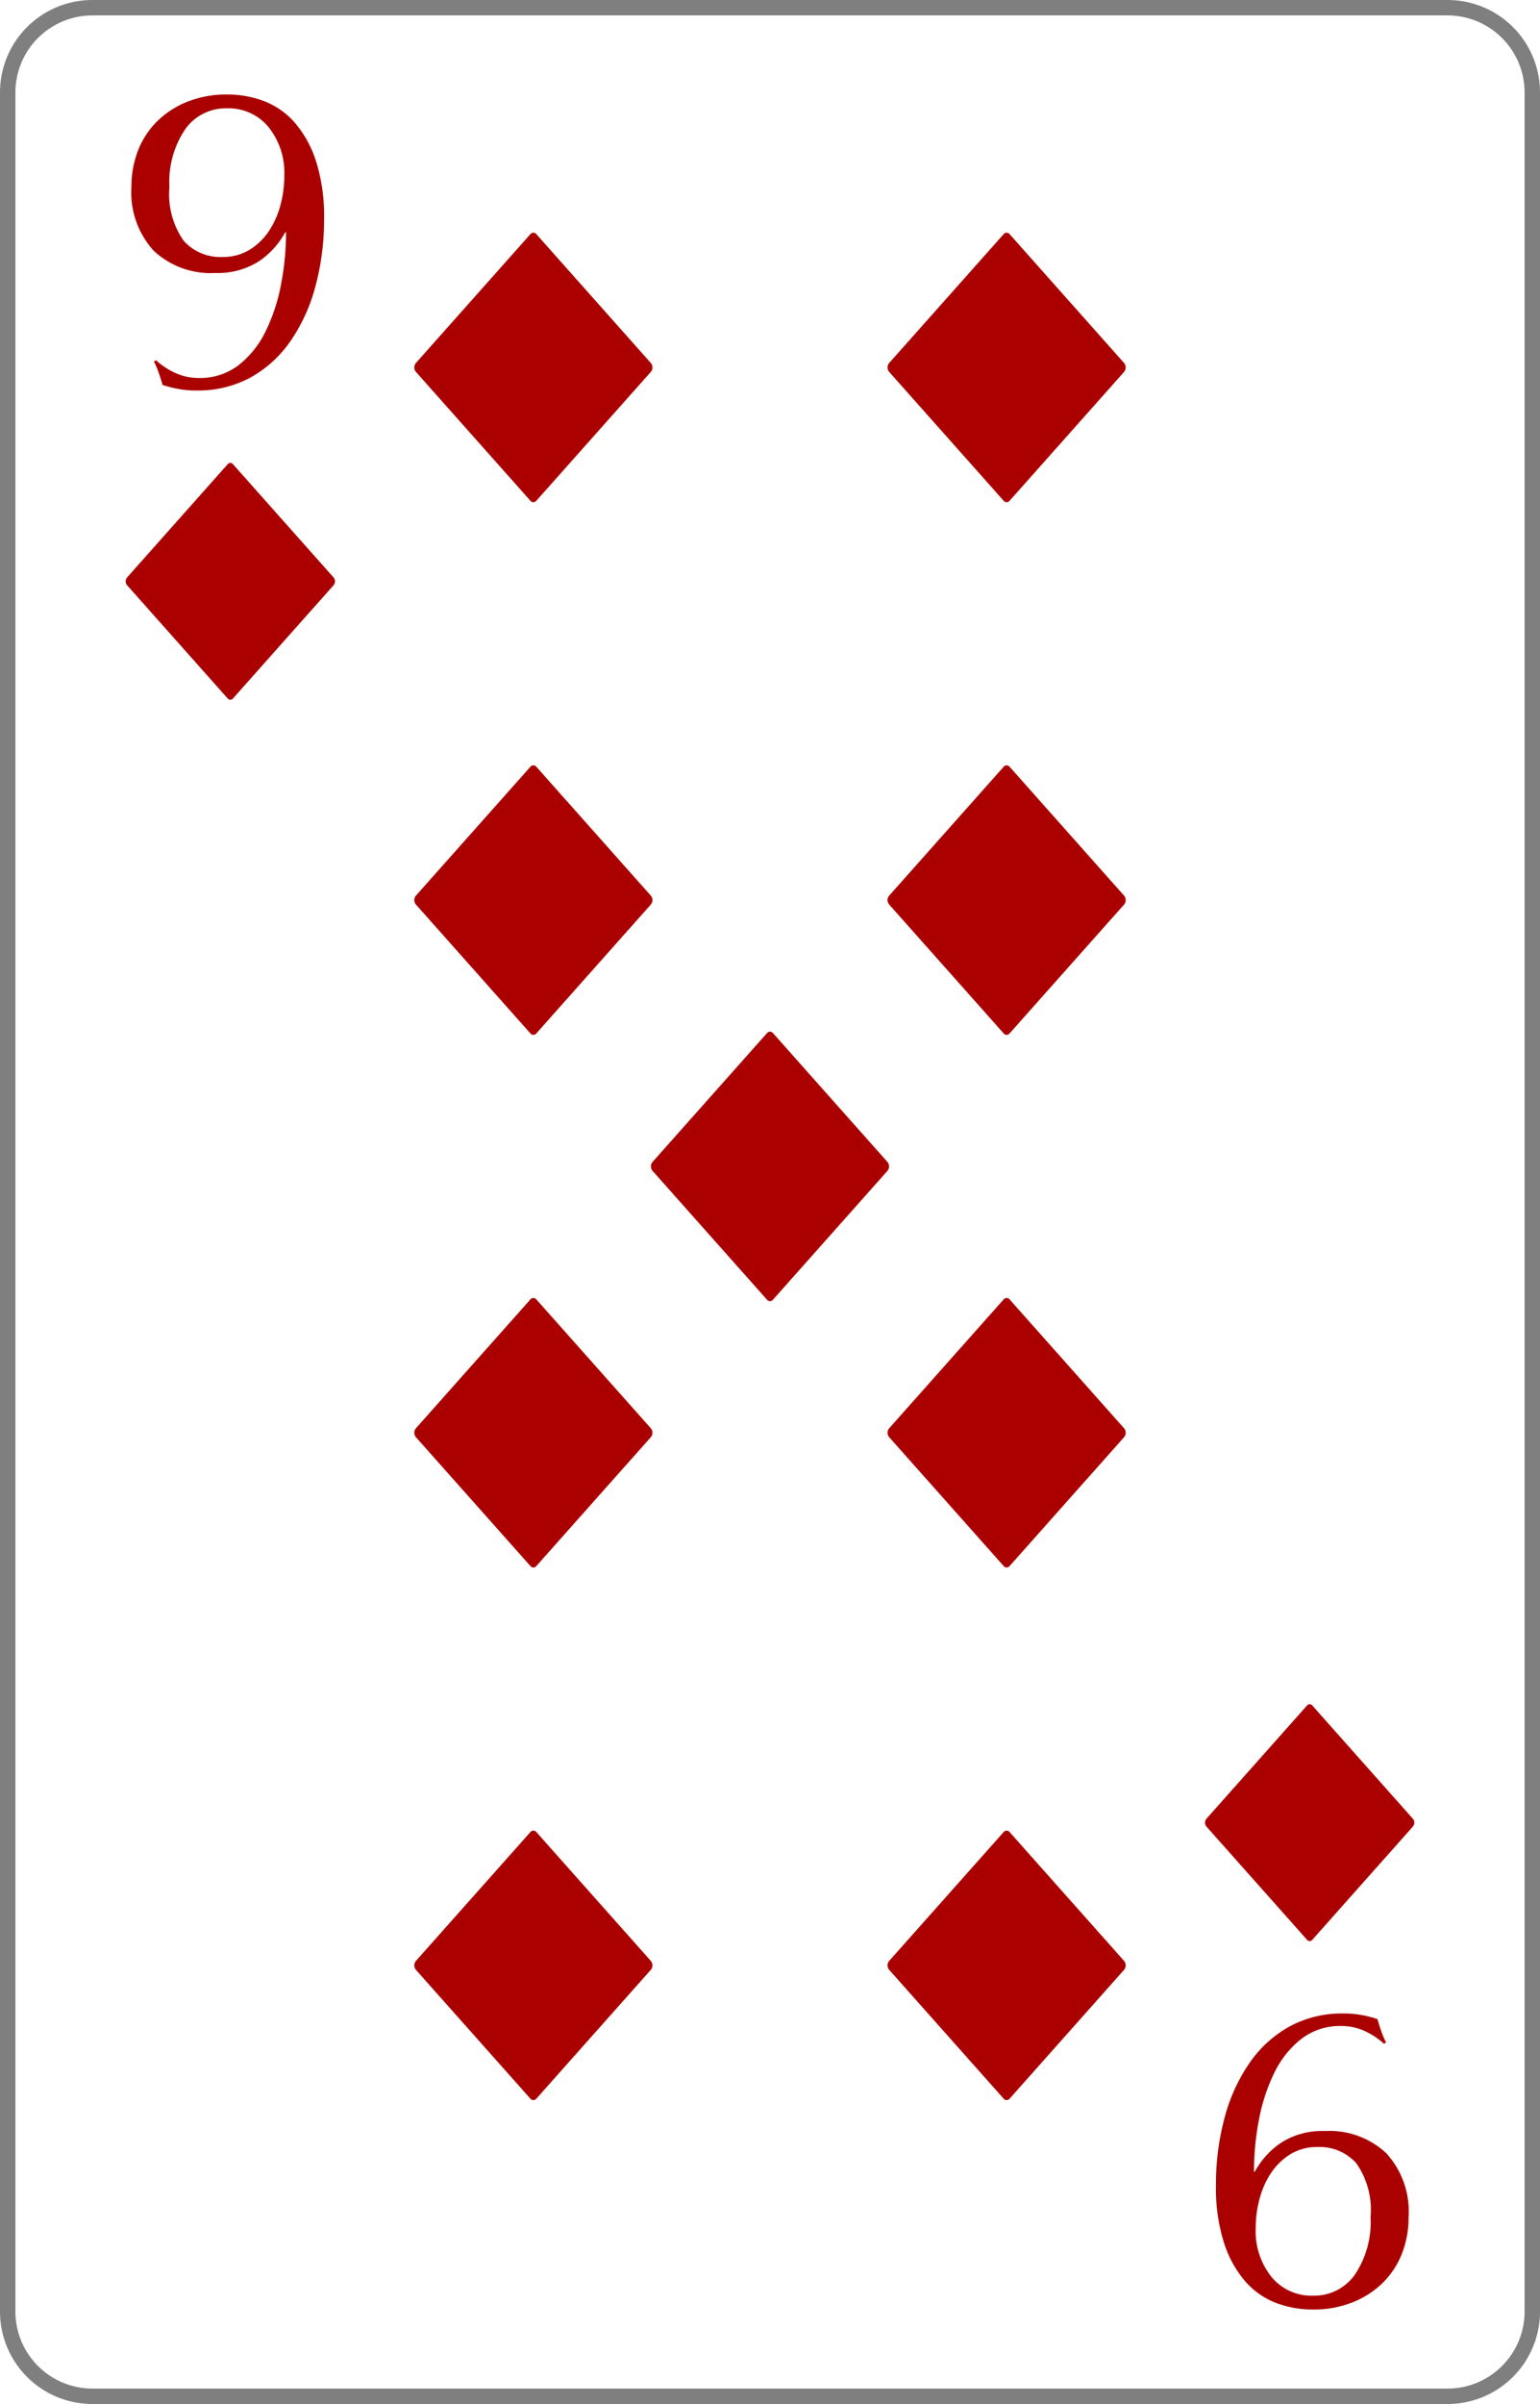 <svg id="dee923a4-d17d-4c90-b250-599a4d93f0b0" data-name="レイヤー 1" xmlns="http://www.w3.org/2000/svg" xmlns:xlink="http://www.w3.org/1999/xlink" viewBox="0 0 100 156"><defs><style>.\35 6d452bd-0651-4122-9ea5-852f118761c3{fill:none;}.e84e0bc1-9f72-4cbf-b317-d8e2a9081410{fill:#fff;}.\39 f214479-0547-41d0-9c7c-9d1ff11ffc54{fill:#7f7f7f;}.\32 e17e9cd-573f-420f-a472-5b8957bfb869{clip-path:url(#63e83d19-f7c5-4105-82e9-d47743afaba0);}.e59b2770-ba72-4111-9de7-1487f93949c1{fill:#a00;}.\34 9e5b482-9c36-4e06-8ed4-a56e2c46e270{clip-path:url(#ebffd594-4148-4866-bab1-77e060b71830);}.\35 54b85cc-3939-4c15-9b27-a1177da47c3c{clip-path:url(#549afa25-33d6-456c-899f-59139a36b318);}.fafcaa9a-1f6a-40ee-9c1f-0ec01f8603de{clip-path:url(#b216f089-d300-47ec-9cf2-e98cdf4a6c63);}.ca6b0eed-321f-4707-8cc5-533656d66869{clip-path:url(#3f651576-5128-49cd-939e-a8109bde7125);}.\33 65f3b30-f9bc-4be2-bb4b-f792bdc38a6d{clip-path:url(#48e657d6-d1c8-4fb0-95fd-775100bf0865);}.\31 930be0b-20c4-4cf6-9ea0-37b7e5051144{clip-path:url(#67ee39ac-a55c-4a02-bf11-2730dff62df8);}.\32 c2ed990-42f3-4df5-a060-b0409086eee5{clip-path:url(#dc2c7d8a-2d04-4bb1-b060-3091afb7c371);}.\31 01155b8-7d64-4736-8fa9-9ded5abb0a68{clip-path:url(#025079b6-446e-46b0-97ce-6bd8358e52c3);}.a9d6beab-fda0-426f-83f1-919fab9c3380{clip-path:url(#09fe72a3-4260-4ffa-a096-1ac42dac420e);}.\36 126b86e-a2f5-4934-b005-dfbf25a7eecc{clip-path:url(#28d2453a-0658-488f-9f50-1d1c0b99f0e1);}.ef4678df-acba-431f-b799-2976c2d70259{clip-path:url(#cb4b9869-900b-4b71-a3b9-1f6d2972393e);}.f50a5850-9760-4e34-88f6-d7a0ef6f9e9b{clip-path:url(#f68b835d-2df2-4ddb-bbd6-cea3912d6fb1);}.\38 093c458-b315-45c0-b858-4eee45c57462{clip-path:url(#9e699af7-7bc0-4b3c-8241-ab1c1cb0c1b5);}.\35 bc68496-ab3d-4403-823a-f6bb69fac6f7{clip-path:url(#d200a3e5-be0d-4346-a025-eb16fa9df845);}.\37 d447d35-8398-467d-a5ef-e96b470890c9{clip-path:url(#523cba8f-8188-4b71-b94d-31e994fe98bd);}.\36 bd1716a-665b-4eab-9b83-2f5606b07e2c{clip-path:url(#bb7db09c-2237-4080-b1ca-e40daf75011d);}.\30 e9e7beb-e712-427f-9f6d-b182d5205f21{clip-path:url(#05539cee-b652-4d76-97ef-36f5992ebede);}.eea12750-9b2b-47ab-9aa0-7328d57637e3{clip-path:url(#8b7e6318-0056-4d12-b8f0-e829f9c66cbb);}.\35 22ed5d4-ef9d-4e33-8257-482b432b93b1{clip-path:url(#5b96bf72-8a56-4b93-9751-a0085037942a);}.a45e9a15-d88c-4b51-bdeb-ef4d81a7436f{clip-path:url(#54b2f443-beff-4d12-a1c5-69dd645a2ec6);}.e29e138b-0935-48b8-a8f2-65ff92a74705{clip-path:url(#42c06374-12a3-40f8-8677-3397bd3711c7);}.\30 4e4a99b-057a-4da4-bcfa-153dab34bcb0{clip-path:url(#ad19674b-5c39-47b8-8178-c80530d4adb5);}.cb1fa621-ae9a-4cb8-a57b-61083372f49f{clip-path:url(#7b79aeb0-0c3d-4673-a2ed-97d775a6dbb5);}</style><clipPath id="63e83d19-f7c5-4105-82e9-d47743afaba0"><rect class="56d452bd-0651-4122-9ea5-852f118761c3" width="29.912" height="29.912"/></clipPath><clipPath id="ebffd594-4148-4866-bab1-77e060b71830"><rect class="56d452bd-0651-4122-9ea5-852f118761c3" x="70.088" y="126.088" width="29.912" height="29.912"/></clipPath><clipPath id="549afa25-33d6-456c-899f-59139a36b318"><rect class="56d452bd-0651-4122-9ea5-852f118761c3" x="8.13" y="30.014" width="13.653" height="15.422"/></clipPath><clipPath id="b216f089-d300-47ec-9cf2-e98cdf4a6c63"><rect class="56d452bd-0651-4122-9ea5-852f118761c3" x="6.667" y="29.435" width="16.579" height="16.579"/></clipPath><clipPath id="3f651576-5128-49cd-939e-a8109bde7125"><rect class="56d452bd-0651-4122-9ea5-852f118761c3" x="78.218" y="110.565" width="13.653" height="15.422"/></clipPath><clipPath id="48e657d6-d1c8-4fb0-95fd-775100bf0865"><rect class="56d452bd-0651-4122-9ea5-852f118761c3" x="76.754" y="109.986" width="16.579" height="16.579"/></clipPath><clipPath id="67ee39ac-a55c-4a02-bf11-2730dff62df8"><rect class="56d452bd-0651-4122-9ea5-852f118761c3" x="26.868" y="15.072" width="15.533" height="17.546"/></clipPath><clipPath id="dc2c7d8a-2d04-4bb1-b060-3091afb7c371"><rect class="56d452bd-0651-4122-9ea5-852f118761c3" x="25.203" y="14.413" width="18.863" height="18.863"/></clipPath><clipPath id="025079b6-446e-46b0-97ce-6bd8358e52c3"><rect class="56d452bd-0651-4122-9ea5-852f118761c3" x="26.868" y="49.636" width="15.533" height="17.546"/></clipPath><clipPath id="09fe72a3-4260-4ffa-a096-1ac42dac420e"><rect class="56d452bd-0651-4122-9ea5-852f118761c3" x="25.203" y="48.977" width="18.863" height="18.863"/></clipPath><clipPath id="28d2453a-0658-488f-9f50-1d1c0b99f0e1"><rect class="56d452bd-0651-4122-9ea5-852f118761c3" x="57.599" y="118.764" width="15.533" height="17.546"/></clipPath><clipPath id="cb4b9869-900b-4b71-a3b9-1f6d2972393e"><rect class="56d452bd-0651-4122-9ea5-852f118761c3" x="55.934" y="118.106" width="18.863" height="18.863"/></clipPath><clipPath id="f68b835d-2df2-4ddb-bbd6-cea3912d6fb1"><rect class="56d452bd-0651-4122-9ea5-852f118761c3" x="57.599" y="84.2" width="15.533" height="17.546"/></clipPath><clipPath id="9e699af7-7bc0-4b3c-8241-ab1c1cb0c1b5"><rect class="56d452bd-0651-4122-9ea5-852f118761c3" x="55.934" y="83.541" width="18.863" height="18.863"/></clipPath><clipPath id="d200a3e5-be0d-4346-a025-eb16fa9df845"><rect class="56d452bd-0651-4122-9ea5-852f118761c3" x="57.599" y="15.072" width="15.533" height="17.546"/></clipPath><clipPath id="523cba8f-8188-4b71-b94d-31e994fe98bd"><rect class="56d452bd-0651-4122-9ea5-852f118761c3" x="55.934" y="14.413" width="18.863" height="18.863"/></clipPath><clipPath id="bb7db09c-2237-4080-b1ca-e40daf75011d"><rect class="56d452bd-0651-4122-9ea5-852f118761c3" x="42.233" y="66.918" width="15.533" height="17.546"/></clipPath><clipPath id="05539cee-b652-4d76-97ef-36f5992ebede"><rect class="56d452bd-0651-4122-9ea5-852f118761c3" x="40.569" y="66.259" width="18.863" height="18.863"/></clipPath><clipPath id="8b7e6318-0056-4d12-b8f0-e829f9c66cbb"><rect class="56d452bd-0651-4122-9ea5-852f118761c3" x="57.599" y="49.636" width="15.533" height="17.546"/></clipPath><clipPath id="5b96bf72-8a56-4b93-9751-a0085037942a"><rect class="56d452bd-0651-4122-9ea5-852f118761c3" x="55.934" y="48.977" width="18.863" height="18.863"/></clipPath><clipPath id="54b2f443-beff-4d12-a1c5-69dd645a2ec6"><rect class="56d452bd-0651-4122-9ea5-852f118761c3" x="26.868" y="118.764" width="15.533" height="17.546"/></clipPath><clipPath id="42c06374-12a3-40f8-8677-3397bd3711c7"><rect class="56d452bd-0651-4122-9ea5-852f118761c3" x="25.203" y="118.106" width="18.863" height="18.863"/></clipPath><clipPath id="ad19674b-5c39-47b8-8178-c80530d4adb5"><rect class="56d452bd-0651-4122-9ea5-852f118761c3" x="26.868" y="84.2" width="15.533" height="17.546"/></clipPath><clipPath id="7b79aeb0-0c3d-4673-a2ed-97d775a6dbb5"><rect class="56d452bd-0651-4122-9ea5-852f118761c3" x="25.203" y="83.541" width="18.863" height="18.863"/></clipPath></defs><title>9</title><rect class="e84e0bc1-9f72-4cbf-b317-d8e2a9081410" x="0.5" y="0.5" width="99" height="155" rx="5.5" ry="5.5"/><path class="9f214479-0547-41d0-9c7c-9d1ff11ffc54" d="M94,1a5.006,5.006,0,0,1,5,5V150a5.006,5.006,0,0,1-5,5H6a5.006,5.006,0,0,1-5-5V6A5.006,5.006,0,0,1,6,1H94m0-1H6A6,6,0,0,0,0,6V150a6,6,0,0,0,6,6H94a6,6,0,0,0,6-6V6a6,6,0,0,0-6-6Z"/><g class="2e17e9cd-573f-420f-a472-5b8957bfb869"><g class="2e17e9cd-573f-420f-a472-5b8957bfb869"><path class="e59b2770-ba72-4111-9de7-1487f93949c1" d="M10.133,23.378a4.776,4.776,0,0,0,1.29.841,3.64,3.64,0,0,0,1.486.309,4.092,4.092,0,0,0,2.594-.841,6.246,6.246,0,0,0,1.752-2.201,11.856,11.856,0,0,0,.996-3.043,17.848,17.848,0,0,0,.323-3.365h-.056a5.288,5.288,0,0,1-1.753,1.907,4.973,4.973,0,0,1-2.79.729A5.397,5.397,0,0,1,9.979,16.269a5.594,5.594,0,0,1-1.444-4.136,6.391,6.391,0,0,1,.435-2.383,5.431,5.431,0,0,1,1.248-1.893,5.903,5.903,0,0,1,1.963-1.262,6.855,6.855,0,0,1,2.58-.463,6.652,6.652,0,0,1,2.397.435,5.042,5.042,0,0,1,1.991,1.402,7.233,7.233,0,0,1,1.374,2.496,11.75,11.75,0,0,1,.519,3.744,16.49,16.49,0,0,1-.561,4.375,11.332,11.332,0,0,1-1.626,3.561A7.692,7.692,0,0,1,16.261,24.5a7.127,7.127,0,0,1-3.492.841,6.315,6.315,0,0,1-1.318-.126,7.211,7.211,0,0,1-.897-.238q-.084-.308-.238-.757a5.035,5.035,0,0,0-.322-.757Zm8.329-11.974A4.743,4.743,0,0,0,17.438,8.249,3.357,3.357,0,0,0,14.732,7.029a3.224,3.224,0,0,0-2.707,1.36,6.099,6.099,0,0,0-1.023,3.744,5.262,5.262,0,0,0,.925,3.492,3.191,3.191,0,0,0,2.524,1.051,3.27,3.27,0,0,0,1.725-.449,4.048,4.048,0,0,0,1.248-1.178,5.558,5.558,0,0,0,.771-1.683A7.253,7.253,0,0,0,18.462,11.404Z"/></g></g><g class="49e5b482-9c36-4e06-8ed4-a56e2c46e270"><g class="49e5b482-9c36-4e06-8ed4-a56e2c46e270"><path class="e59b2770-ba72-4111-9de7-1487f93949c1" d="M89.867,132.622a4.789,4.789,0,0,0-1.29-.842,3.642,3.642,0,0,0-1.486-.309,4.094,4.094,0,0,0-2.594.842,6.248,6.248,0,0,0-1.753,2.201,11.868,11.868,0,0,0-.995,3.043,17.845,17.845,0,0,0-.322,3.365h.056a5.298,5.298,0,0,1,1.753-1.907,4.971,4.971,0,0,1,2.79-.729,5.401,5.401,0,0,1,3.996,1.444,5.598,5.598,0,0,1,1.444,4.137,6.396,6.396,0,0,1-.435,2.384,5.449,5.449,0,0,1-1.248,1.893,5.903,5.903,0,0,1-1.963,1.262,6.857,6.857,0,0,1-2.58.463,6.644,6.644,0,0,1-2.397-.435,5.034,5.034,0,0,1-1.991-1.402,7.214,7.214,0,0,1-1.374-2.496A11.746,11.746,0,0,1,78.959,141.792a16.49,16.49,0,0,1,.561-4.375,11.355,11.355,0,0,1,1.626-3.562A7.699,7.699,0,0,1,83.74,131.5a7.122,7.122,0,0,1,3.491-.841,6.312,6.312,0,0,1,1.317.126,7.275,7.275,0,0,1,.897.238c.057.205.136.458.238.757a5.066,5.066,0,0,0,.323.758ZM81.539,144.596A4.742,4.742,0,0,0,82.562,147.751a3.357,3.357,0,0,0,2.706,1.22,3.224,3.224,0,0,0,2.706-1.36,6.095,6.095,0,0,0,1.023-3.743,5.257,5.257,0,0,0-.926-3.491,3.188,3.188,0,0,0-2.523-1.052,3.273,3.273,0,0,0-1.725.448,4.053,4.053,0,0,0-1.248,1.178,5.553,5.553,0,0,0-.771,1.683A7.294,7.294,0,0,0,81.539,144.596Z"/></g></g><g class="554b85cc-3939-4c15-9b27-a1177da47c3c"><g class="fafcaa9a-1f6a-40ee-9c1f-0ec01f8603de"><path class="e59b2770-ba72-4111-9de7-1487f93949c1" d="M14.79,45.332,8.255,37.981a.396.396,0,0,1,0-.512L14.79,30.117a.218.218,0,0,1,.333,0l6.535,7.352a.396.396,0,0,1,0,.512L15.123,45.332a.218.218,0,0,1-.333,0"/></g></g><g class="ca6b0eed-321f-4707-8cc5-533656d66869"><g class="365f3b30-f9bc-4be2-bb4b-f792bdc38a6d"><path class="e59b2770-ba72-4111-9de7-1487f93949c1" d="M85.21,110.668l6.534,7.352a.396.396,0,0,1,0,.512L85.21,125.883a.218.218,0,0,1-.333,0l-6.535-7.352a.396.396,0,0,1,0-.512l6.535-7.352a.218.218,0,0,1,.333,0"/></g></g><g class="1930be0b-20c4-4cf6-9ea0-37b7e5051144"><g class="2c2ed990-42f3-4df5-a060-b0409086eee5"><path class="e59b2770-ba72-4111-9de7-1487f93949c1" d="M34.445,32.5l-7.435-8.364a.451.451,0,0,1,0-.583l7.435-8.364a.248.248,0,0,1,.379,0l7.435,8.364a.451.451,0,0,1,0,.583l-7.435,8.364a.248.248,0,0,1-.379,0"/></g></g><g class="101155b8-7d64-4736-8fa9-9ded5abb0a68"><g class="a9d6beab-fda0-426f-83f1-919fab9c3380"><path class="e59b2770-ba72-4111-9de7-1487f93949c1" d="M34.445,67.064l-7.435-8.364a.451.451,0,0,1,0-.583l7.435-8.364a.248.248,0,0,1,.379,0l7.435,8.364a.451.451,0,0,1,0,.583l-7.435,8.364a.248.248,0,0,1-.379,0"/></g></g><g class="6126b86e-a2f5-4934-b005-dfbf25a7eecc"><g class="ef4678df-acba-431f-b799-2976c2d70259"><path class="e59b2770-ba72-4111-9de7-1487f93949c1" d="M65.555,118.881l7.435,8.364a.451.451,0,0,1,0,.583l-7.435,8.364a.248.248,0,0,1-.379,0l-7.435-8.364a.451.451,0,0,1,0-.583l7.435-8.364a.248.248,0,0,1,.379,0"/></g></g><g class="f50a5850-9760-4e34-88f6-d7a0ef6f9e9b"><g class="8093c458-b315-45c0-b858-4eee45c57462"><path class="e59b2770-ba72-4111-9de7-1487f93949c1" d="M65.555,84.317l7.435,8.364a.451.451,0,0,1,0,.583l-7.435,8.364a.248.248,0,0,1-.379,0L57.741,93.264a.451.451,0,0,1,0-.583l7.435-8.364a.248.248,0,0,1,.379,0"/></g></g><g class="5bc68496-ab3d-4403-823a-f6bb69fac6f7"><g class="7d447d35-8398-467d-a5ef-e96b470890c9"><path class="e59b2770-ba72-4111-9de7-1487f93949c1" d="M65.176,32.5l-7.435-8.364a.451.451,0,0,1,0-.583l7.435-8.364a.248.248,0,0,1,.379,0L72.99,23.553a.451.451,0,0,1,0,.583l-7.435,8.364a.248.248,0,0,1-.379,0"/></g></g><g class="6bd1716a-665b-4eab-9b83-2f5606b07e2c"><g class="0e9e7beb-e712-427f-9f6d-b182d5205f21"><path class="e59b2770-ba72-4111-9de7-1487f93949c1" d="M49.81,84.346l-7.435-8.364a.451.451,0,0,1,0-.583l7.435-8.364a.248.248,0,0,1,.379,0l7.435,8.364a.451.451,0,0,1,0,.583l-7.435,8.364a.248.248,0,0,1-.379,0"/></g></g><g class="eea12750-9b2b-47ab-9aa0-7328d57637e3"><g class="522ed5d4-ef9d-4e33-8257-482b432b93b1"><path class="e59b2770-ba72-4111-9de7-1487f93949c1" d="M65.176,67.064l-7.435-8.364a.451.451,0,0,1,0-.583l7.435-8.364a.248.248,0,0,1,.379,0L72.99,58.117a.451.451,0,0,1,0,.583l-7.435,8.364a.248.248,0,0,1-.379,0"/></g></g><g class="a45e9a15-d88c-4b51-bdeb-ef4d81a7436f"><g class="e29e138b-0935-48b8-a8f2-65ff92a74705"><path class="e59b2770-ba72-4111-9de7-1487f93949c1" d="M34.824,118.881l7.435,8.364a.451.451,0,0,1,0,.583l-7.435,8.364a.248.248,0,0,1-.379,0L27.01,127.828a.451.451,0,0,1,0-.583l7.435-8.364a.248.248,0,0,1,.379,0"/></g></g><g class="04e4a99b-057a-4da4-bcfa-153dab34bcb0"><g class="cb1fa621-ae9a-4cb8-a57b-61083372f49f"><path class="e59b2770-ba72-4111-9de7-1487f93949c1" d="M34.824,84.317l7.435,8.364a.451.451,0,0,1,0,.583l-7.435,8.364a.248.248,0,0,1-.379,0L27.01,93.264a.451.451,0,0,1,0-.583l7.435-8.364a.248.248,0,0,1,.379,0"/></g></g></svg>